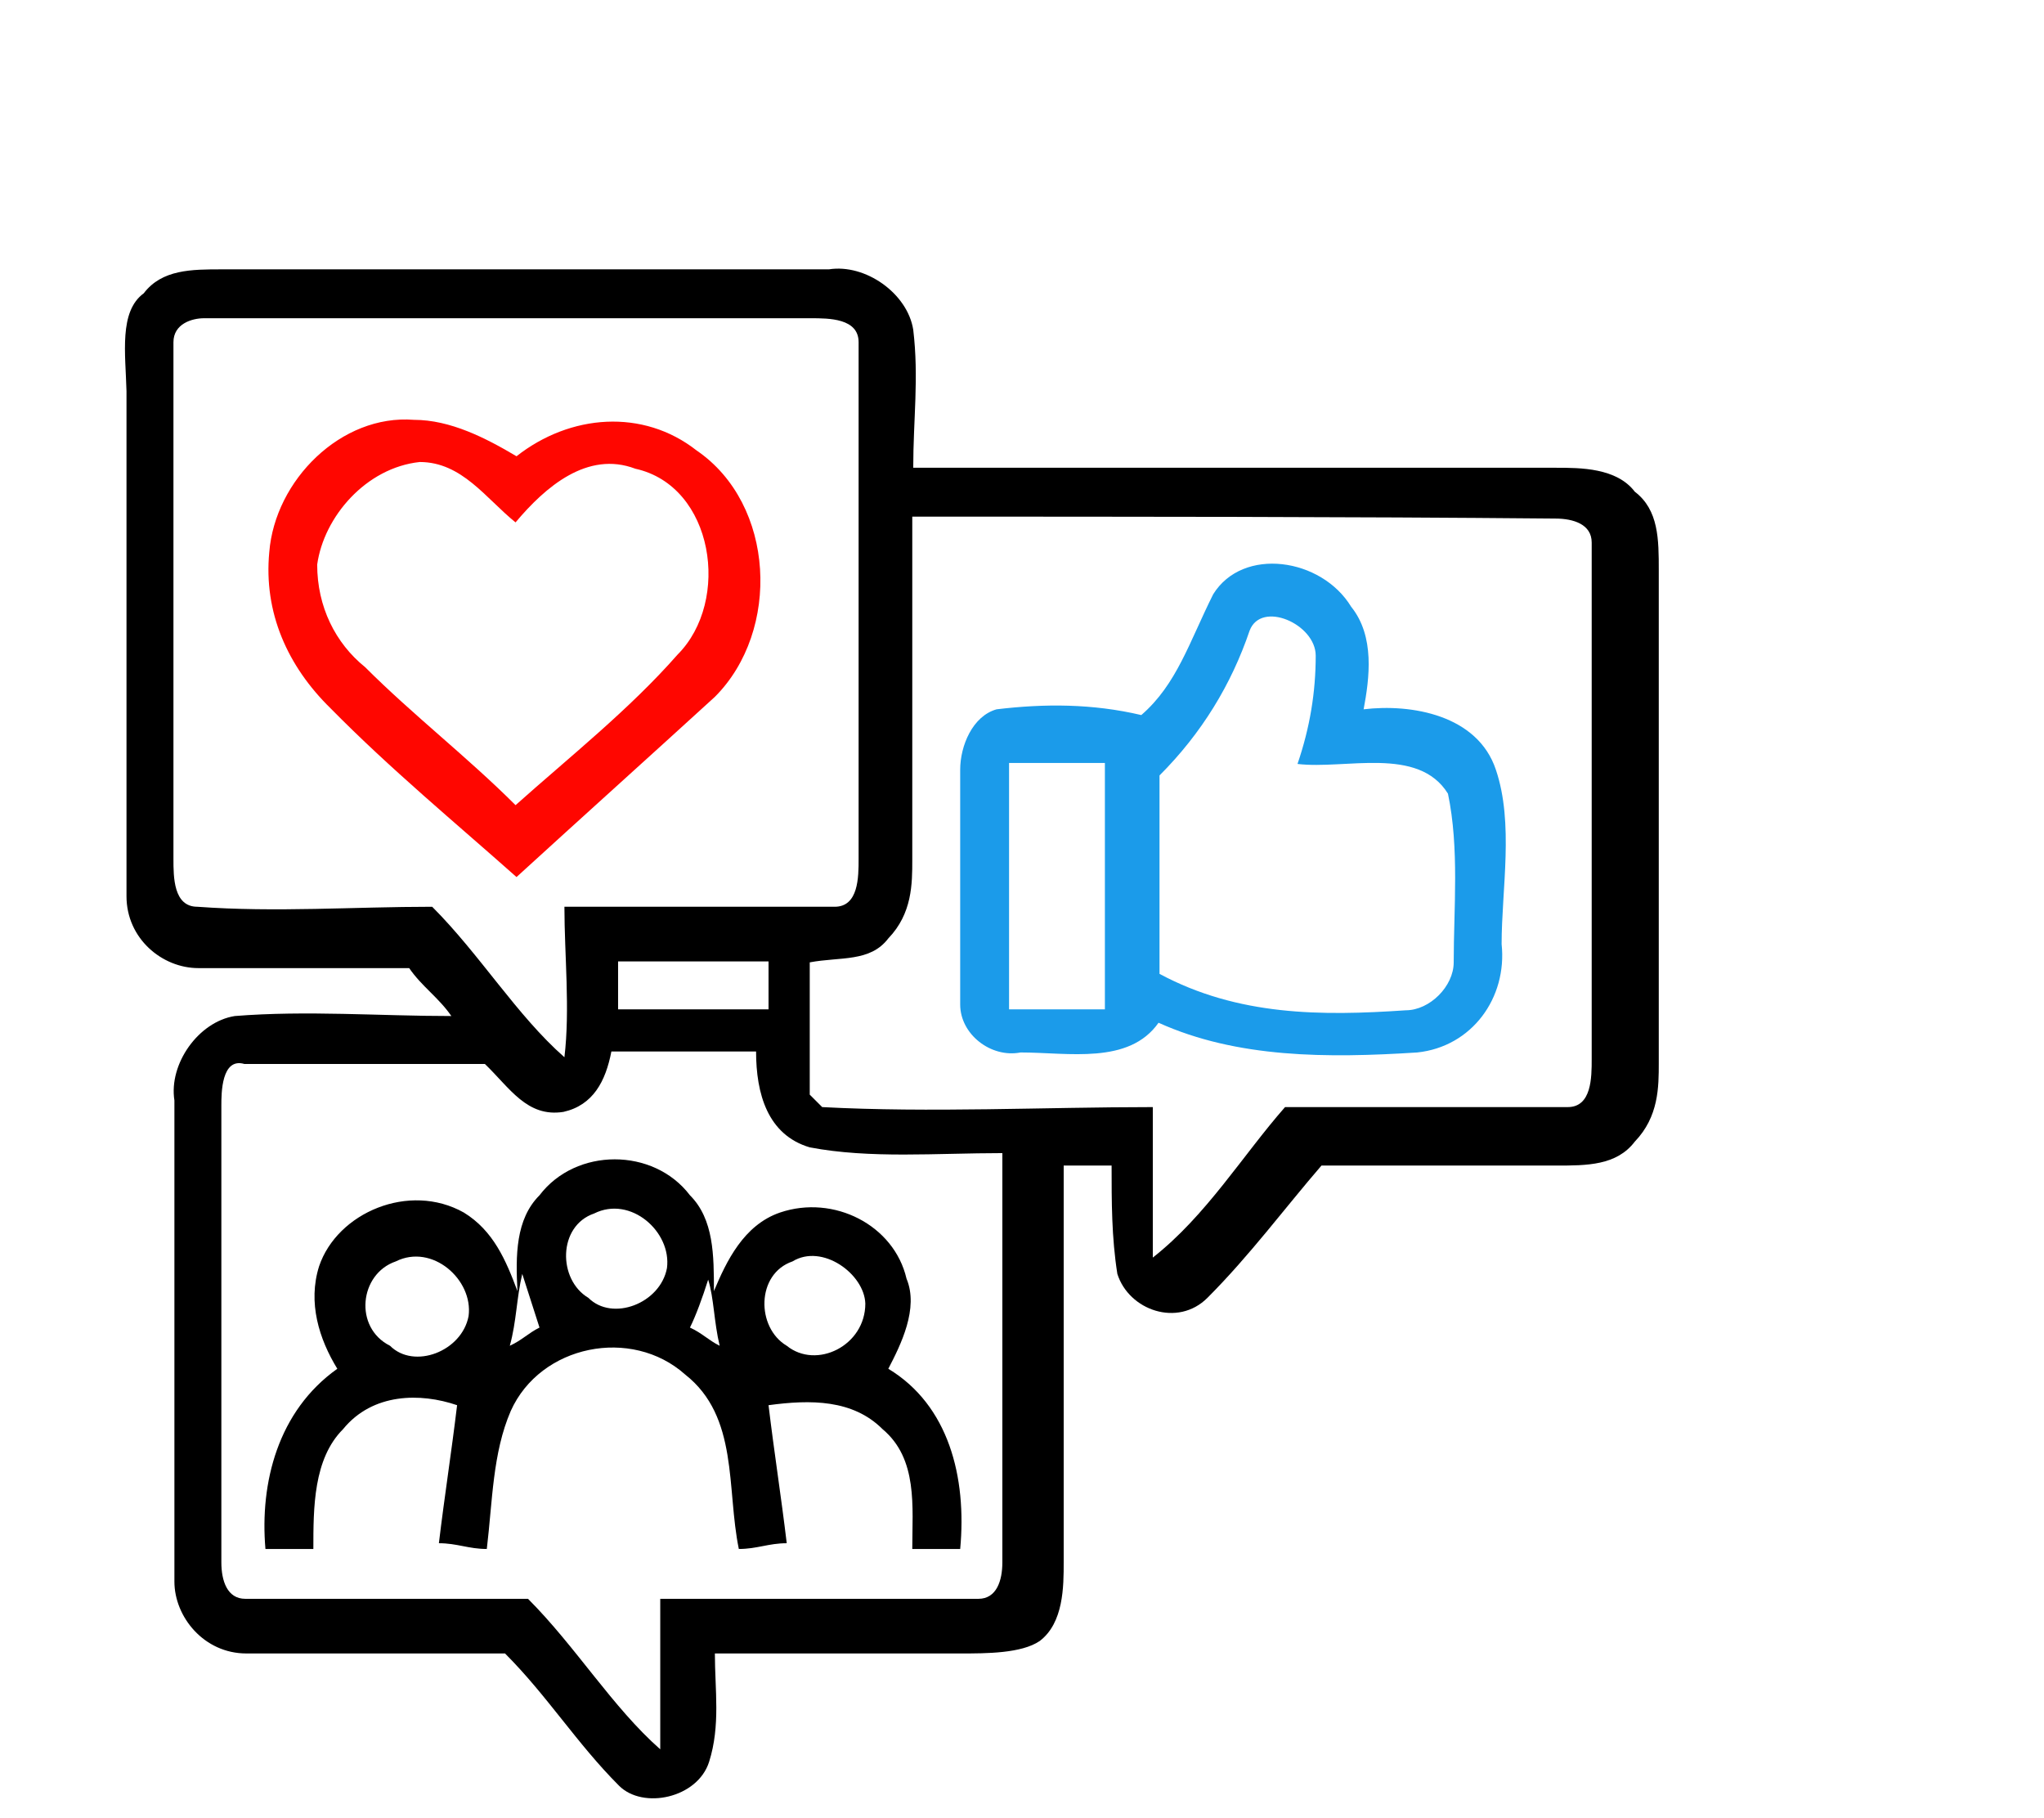 <?xml version="1.0" encoding="utf-8"?>
<!-- Generator: Adobe Illustrator 25.3.1, SVG Export Plug-In . SVG Version: 6.00 Build 0)  -->
<svg version="1.1" id="Capa_1" xmlns="http://www.w3.org/2000/svg" xmlns:xlink="http://www.w3.org/1999/xlink" x="0px" y="0px"
	 width="213.3px" height="189.7px" viewBox="0 0 213.3 189.7" style="enable-background:new 0 0 213.3 189.7;" xml:space="preserve"
	>
<style type="text/css">
	.st0{fill:#FF0600;}
	.st1{fill:#1B9BEA;}
</style>
<g>
	<g>
		<path d="M15,30.6c1.9-2.5,5-2.5,8.2-2.5c21.3,0,42,0,63.3,0c3.8-0.6,8.2,2.5,8.8,6.3c0.6,5,0,9.4,0,14.4c22.6,0,44.5,0,67.1,0
			c2.5,0,6.3,0,8.2,2.5c2.5,1.9,2.5,5,2.5,8.2c0,16.9,0,34.5,0,51.4c0,2.5,0,5.6-2.5,8.2c-1.9,2.5-5,2.5-8.2,2.5
			c-8.2,0-16.3,0-24.5,0c-3.8,4.4-7.5,9.4-11.9,13.8c-3.1,3.1-8.2,1.3-9.4-2.5c-0.6-3.8-0.6-7.5-0.6-11.3c-1.9,0-3.1,0-5,0
			c0,13.8,0,27.6,0,41.4c0,2.5,0,6.3-2.5,8.2c-1.9,1.3-5.6,1.3-8.2,1.3c-8.8,0-16.9,0-25.7,0c0,3.8,0.6,7.5-0.6,11.3s-6.9,5-9.4,2.5
			c-4.4-4.4-7.5-9.4-11.9-13.8c-8.8,0-18.2,0-27,0c-4.4,0-7.5-3.8-7.5-7.5c0-16.9,0-33.9,0-50.2c-0.6-3.8,2.5-8.2,6.3-8.8
			c7.5-0.6,15.1,0,22.6,0c-1.3-1.9-3.1-3.1-4.4-5c-7.5,0-14.4,0-22,0c-3.8,0-7.5-3.1-7.5-7.5c0-17.6,0-35.1,0-52.7
			C13.1,36.9,12.4,32.5,15,30.6z M18.1,35.7c0,18.2,0,36.4,0,53.9c0,1.9,0,5,2.5,5c8.2,0.6,16.3,0,24.5,0c5,5,8.8,11.3,13.8,15.7
			c0.6-5,0-10.7,0-15.7c9.4,0,18.8,0,28.2,0c2.5,0,2.5-3.1,2.5-5c0-18.2,0-36.4,0-53.9c0-2.5-3.1-2.5-5-2.5c-21.3,0-42,0-63.3,0
			C20,33.2,18.1,33.8,18.1,35.7z M95.2,53.9c0,11.9,0,23.8,0,35.8c0,2.5,0,5.6-2.5,8.2c-1.9,2.5-5,1.9-8.2,2.5c0,4.4,0,9.4,0,13.8
			c0,0,0.6,0.6,1.3,1.3c11.3,0.6,23.2,0,34.5,0c0,5,0,10.7,0,15.7c5.6-4.4,9.4-10.7,13.8-15.7c10,0,19.4,0,29.5,0
			c2.5,0,2.5-3.1,2.5-5c0-18.2,0-36.4,0-53.9c0-1.9-1.9-2.5-3.8-2.5C140.4,53.9,117.8,53.9,95.2,53.9z M64.5,100.3c0,1.9,0,3.1,0,5
			c5,0,10,0,15.7,0c0-1.9,0-3.1,0-5C74.5,100.3,69.5,100.3,64.5,100.3z M23.1,115.3c0,15.7,0,32,0,47.7c0,1.9,0.6,3.8,2.5,3.8
			c10,0,19.4,0,29.5,0c5,5,8.8,11.3,13.8,15.7c0-5,0-10.7,0-15.7c11.3,0,22.6,0,33.2,0c1.9,0,2.5-1.9,2.5-3.8c0-14.4,0-28.2,0-42.7
			c-6.9,0-13.8,0.6-20.1-0.6c-4.4-1.3-5.6-5.6-5.6-10c-5,0-10,0-15.1,0c-0.6,3.1-1.9,5.6-5,6.3c-3.8,0.6-5.6-2.5-8.2-5
			c-8.2,0-16.9,0-25.1,0C23.1,110.3,23.1,114.1,23.1,115.3z"/>
	</g>
	<g>
		<path class="st0" d="M28.1,57.6c0.6-7.5,7.5-14.4,15.1-13.8c3.8,0,7.5,1.9,10.7,3.8c5.6-4.4,13.2-5,18.8-0.6
			c8.2,5.6,8.8,18.8,1.9,25.7c-6.9,6.3-13.8,12.5-20.7,18.8c-6.3-5.6-13.2-11.3-19.4-17.6C30,69.5,27.5,63.9,28.1,57.6z M33.1,58.9
			c0,4.4,1.9,8.2,5,10.7c5,5,10.7,9.4,15.7,14.4c5.6-5,11.9-10,16.9-15.7c5.6-5.6,3.8-17.6-4.4-19.4c-5-1.9-9.4,1.9-12.5,5.6
			c-3.1-2.5-5.6-6.3-10-6.3C38.2,48.8,33.8,53.9,33.1,58.9z"/>
	</g>
	<g>
		<path class="st1" d="M126.6,62c3.1-5,11.3-3.8,14.4,1.3c2.5,3.1,1.9,7.5,1.3,10.7c5-0.6,11.9,0.6,13.8,6.3
			c1.9,5.6,0.6,12.5,0.6,18.2c0.6,5.6-3.1,10.7-8.8,11.3c-9.4,0.6-18.8,0.6-27-3.1c-3.1,4.4-9.4,3.1-14.4,3.1
			c-3.1,0.6-6.3-1.9-6.3-5c0-8.2,0-16.3,0-24.5c0-2.5,1.3-5.6,3.8-6.3c5-0.6,10-0.6,15.1,0.6C122.8,71.4,124.1,67,126.6,62z
			 M130.4,65.8c-1.9,5.6-5,10.7-9.4,15.1c0,6.9,0,13.8,0,20.7c8.2,4.4,16.9,4.4,25.7,3.8c2.5,0,5-2.5,5-5c0-5.6,0.6-11.9-0.6-17.6
			c-3.1-5-10.7-2.5-15.7-3.1c1.3-3.8,1.9-7.5,1.9-11.3C137.3,65.1,131.6,62.6,130.4,65.8z M105.3,79.6c0,8.8,0,16.9,0,25.7
			c3.1,0,6.9,0,10,0c0-8.8,0-16.9,0-25.7C112.2,79.6,109,79.6,105.3,79.6z"/>
	</g>
	<g>
		<path d="M56.3,124.7c3.8-5,11.9-5,15.7,0c2.5,2.5,2.5,6.3,2.5,10c1.3-3.1,3.1-6.9,6.9-8.2c5.6-1.9,11.9,1.3,13.2,6.9
			c1.3,3.1-0.6,6.9-1.9,9.4c6.3,3.8,8.2,11.3,7.5,18.8c-1.9,0-3.1,0-5,0c0-4.4,0.6-9.4-3.1-12.5c-3.1-3.1-7.5-3.1-11.9-2.5
			c0.6,5,1.3,9.4,1.9,14.4c-1.9,0-3.1,0.6-5,0.6c-1.3-6.3,0-13.8-5.6-18.2c-5.6-5-15.1-3.1-18.2,3.8c-1.9,4.4-1.9,9.4-2.5,14.4
			c-1.9,0-3.1-0.6-5-0.6c0.6-5,1.3-9.4,1.9-14.4c-3.8-1.3-8.8-1.3-11.9,2.5c-3.1,3.1-3.1,8.2-3.1,12.5c-1.9,0-3.1,0-5,0
			c-0.6-6.9,1.3-14.4,7.5-18.8c-1.9-3.1-3.1-6.9-1.9-10.7c1.9-5.6,9.4-8.8,15.1-5.6c3.1,1.9,4.4,5,5.6,8.2
			C53.8,131,53.8,127.2,56.3,124.7z M62,126.6c-3.8,1.3-3.8,6.9-0.6,8.8c2.5,2.5,7.5,0.6,8.2-3.1C70.1,128.5,65.8,124.7,62,126.6z
			 M41.3,131.6c-3.8,1.3-4.4,6.9-0.6,8.8c2.5,2.5,7.5,0.6,8.2-3.1C49.4,133.5,45.1,129.7,41.3,131.6z M82.7,131.6
			c-3.8,1.3-3.8,6.9-0.6,8.8c3.1,2.5,8.2,0,8.2-4.4C90.2,132.9,85.8,129.7,82.7,131.6z M54.5,132.9c-0.6,2.5-0.6,5-1.3,7.5
			c1.3-0.6,1.9-1.3,3.1-1.9C55.7,136.6,55.1,134.8,54.5,132.9z M73.9,133.5c-0.6,1.9-1.3,3.8-1.9,5c1.3,0.6,1.9,1.3,3.1,1.9
			C74.5,137.9,74.5,135.4,73.9,133.5z"/>
	</g>
</g>
</svg>
